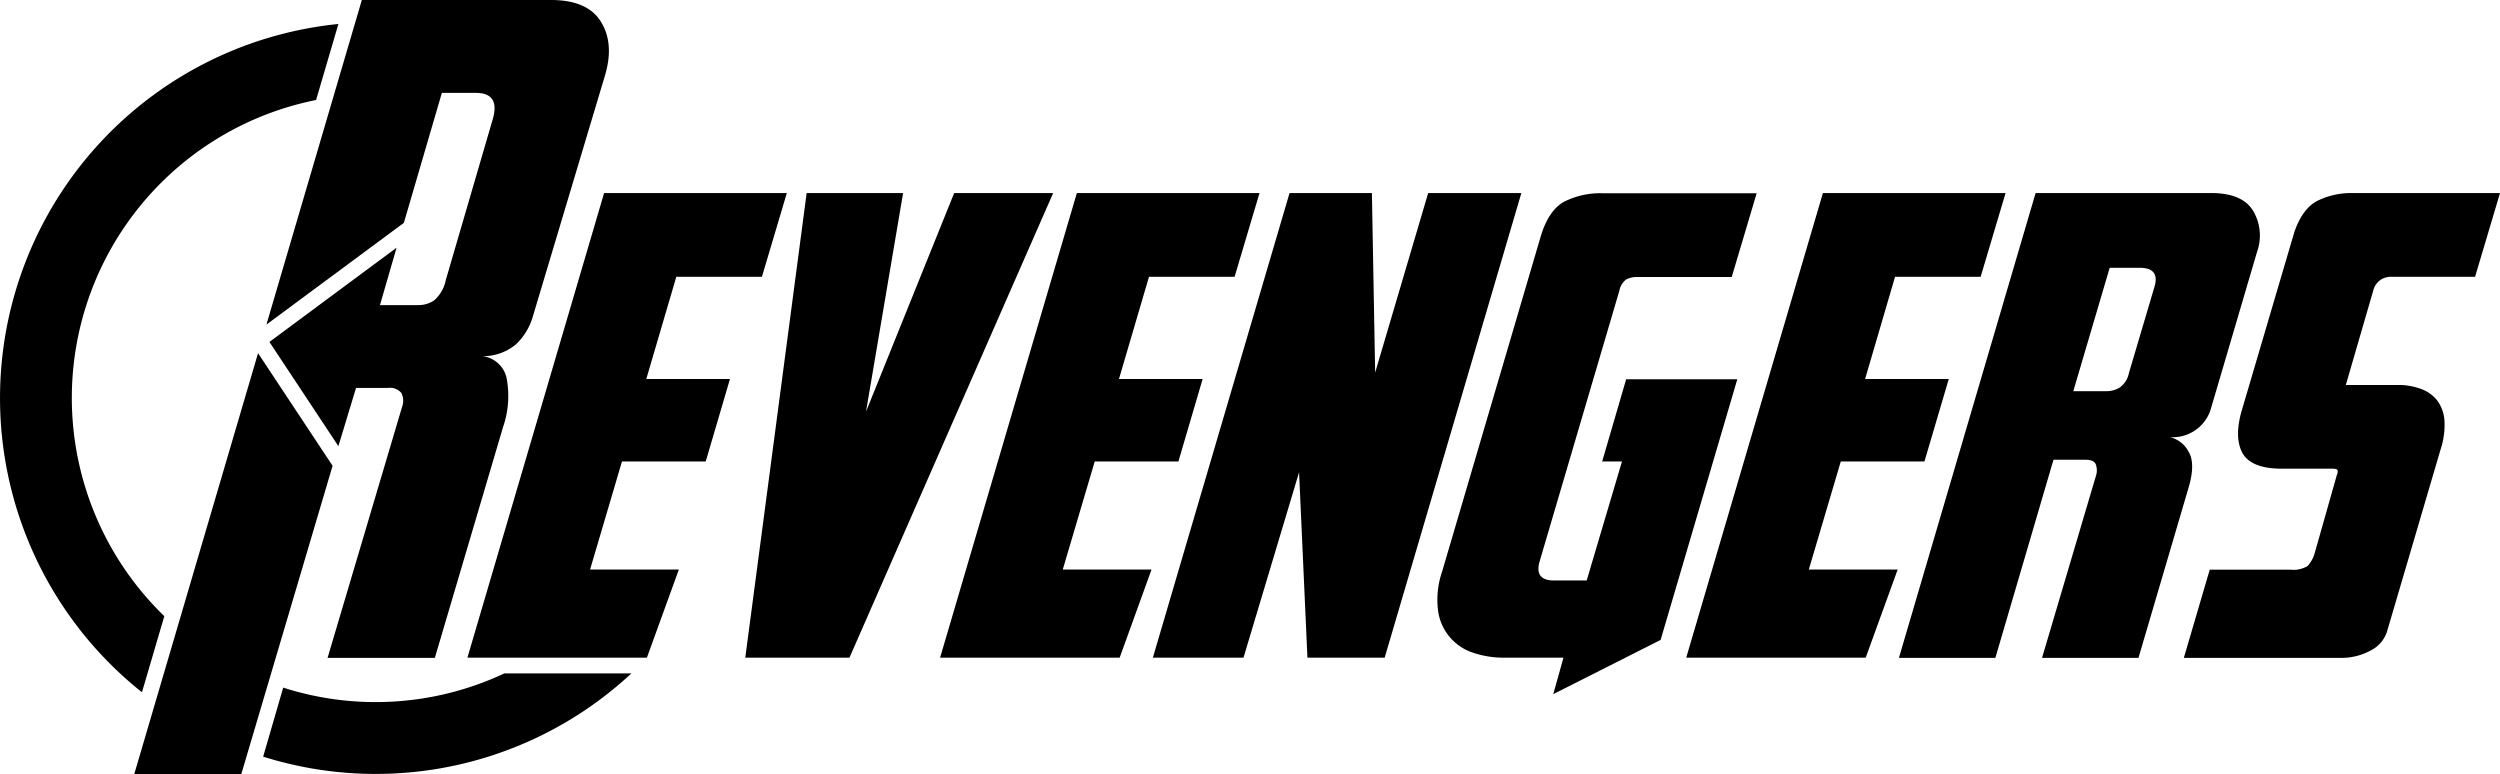 <svg xmlns="http://www.w3.org/2000/svg" viewBox="0 0 323 100"><defs><style>.cls-1{fill:#2e3192;}</style></defs><g id="Layer_2" data-name="Layer 2"><g id="Layer_1-2" data-name="Layer 1"><polygon points="87.38 35.76 98.44 35.76 101.66 24.94 78.05 24.94 60.39 84.97 83.58 84.97 87.71 73.58 76.24 73.58 80.36 59.62 91.18 59.62 94.31 48.97 83.5 48.97 87.38 35.76"/><polygon points="123.28 24.94 111.89 53.18 116.68 24.94 104.22 24.94 96.29 84.97 109.75 84.97 136.07 24.94 123.28 24.94"/><polygon points="141.44 59.62 152.25 59.62 155.38 48.97 144.57 48.97 148.45 35.76 159.51 35.76 162.73 24.94 139.13 24.94 121.46 84.97 144.66 84.97 148.78 73.58 137.31 73.58 141.44 59.62"/><polygon points="184.52 24.94 177.67 48.14 177.25 24.94 166.61 24.94 148.95 84.97 160.66 84.97 167.84 61.02 168.92 84.97 178.9 84.97 196.56 24.94 184.52 24.94"/><path d="M210.1,49,207,59.62h2.56L205,75h-4.21q-2.55,0-1.89-2.4l10.31-35a2.46,2.46,0,0,1,.87-1.48,3,3,0,0,1,1.53-.33h12.13l3.22-10.82H207.05a10.3,10.3,0,0,0-5,1.11q-2,1.13-3,4.5L186.33,73.82a11.13,11.13,0,0,0-.53,5.08,6.62,6.62,0,0,0,4.58,5.45,12.27,12.27,0,0,0,4,.62H202l-1.32,4.71,13.87-7L224.46,49Z"/><polygon points="237.83 59.62 248.64 59.62 251.78 48.97 240.97 48.97 244.84 35.76 255.9 35.76 259.12 24.94 235.52 24.94 217.86 84.97 241.05 84.97 245.18 73.58 233.7 73.58 237.83 59.62"/><path d="M282.73,58.3a3.62,3.62,0,0,0-2.4-1.82,5.15,5.15,0,0,0,5.28-3.55l6-20.39a6.26,6.26,0,0,0-.5-5.29c-.93-1.54-2.75-2.31-5.44-2.31H263L245.34,85H257.8l7.51-25.6h4.13c.77,0,1.22.22,1.36.66a2.28,2.28,0,0,1,0,1.41L263.83,85h12.46l6.44-21.88C283.39,60.94,283.39,59.35,282.73,58.3Zm-4.38-21.22-3.3,11.14a3,3,0,0,1-1.2,1.86,3.23,3.23,0,0,1-1.69.46h-4.29l4.7-15.94h3.88C278.21,34.6,278.85,35.43,278.35,37.08Z"/><path d="M307.61,36.13a2.43,2.43,0,0,1,1.28-.37h10.89L323,24.94H303.77a9.92,9.92,0,0,0-4.25.95q-2,.95-3.09,4.09l-6.86,23.28c-.6,2.2-.55,4,.17,5.29s2.39,2,5,2h6.61c.38,0,.6.07.66.2a.93.93,0,0,1-.09.62l-2.88,10.16a4.1,4.1,0,0,1-.91,1.61,3.61,3.61,0,0,1-2.23.46h-10.4L282.15,85h20.38a7.88,7.88,0,0,0,3.67-.91,4.18,4.18,0,0,0,2.27-2.72l6.85-23.29a10,10,0,0,0,.5-3.8,4.89,4.89,0,0,0-.95-2.56,4.7,4.7,0,0,0-2.1-1.48,8.41,8.41,0,0,0-3-.5h-6.69l3.55-12.22A2.36,2.36,0,0,1,307.61,36.13Z"/><polygon points="33.34 45.63 17.35 100 31.18 100 42.97 60.18 33.34 45.63"/><path d="M77.64,2.81Q75.91,0,71.2,0H46.75L34.42,41.94,52.18,28.79,57.09,12h4.38c2.09,0,2.83,1.11,2.22,3.31l-6.1,20.89a4.65,4.65,0,0,1-1.49,2.6,3.58,3.58,0,0,1-2.06.62H49.09L51.24,32,34.81,44.18l8.91,13.46L46,50.12h4.13a1.9,1.9,0,0,1,1.73.66,2.26,2.26,0,0,1,.08,1.82L42.32,85H56.18L65,55.16a12.32,12.32,0,0,0,.46-6.27A3.6,3.6,0,0,0,61.88,46a6.64,6.64,0,0,0,4.79-1.52A8,8,0,0,0,68.81,41L78.14,9.83C79,7,78.8,4.68,77.64,2.81Z"/><path d="M21.23,79.61A39.25,39.25,0,0,1,40.84,12.92L43.72,3.1A48.57,48.57,0,0,0,18.34,89.44Z"/><path d="M65.17,87a39.12,39.12,0,0,1-28.58,1.84L34,97.76A48.49,48.49,0,0,0,81.58,87Z"/><line class="cls-1" x1="45.89" y1="2.93" x2="45.52" y2="2.65"/></g></g></svg>